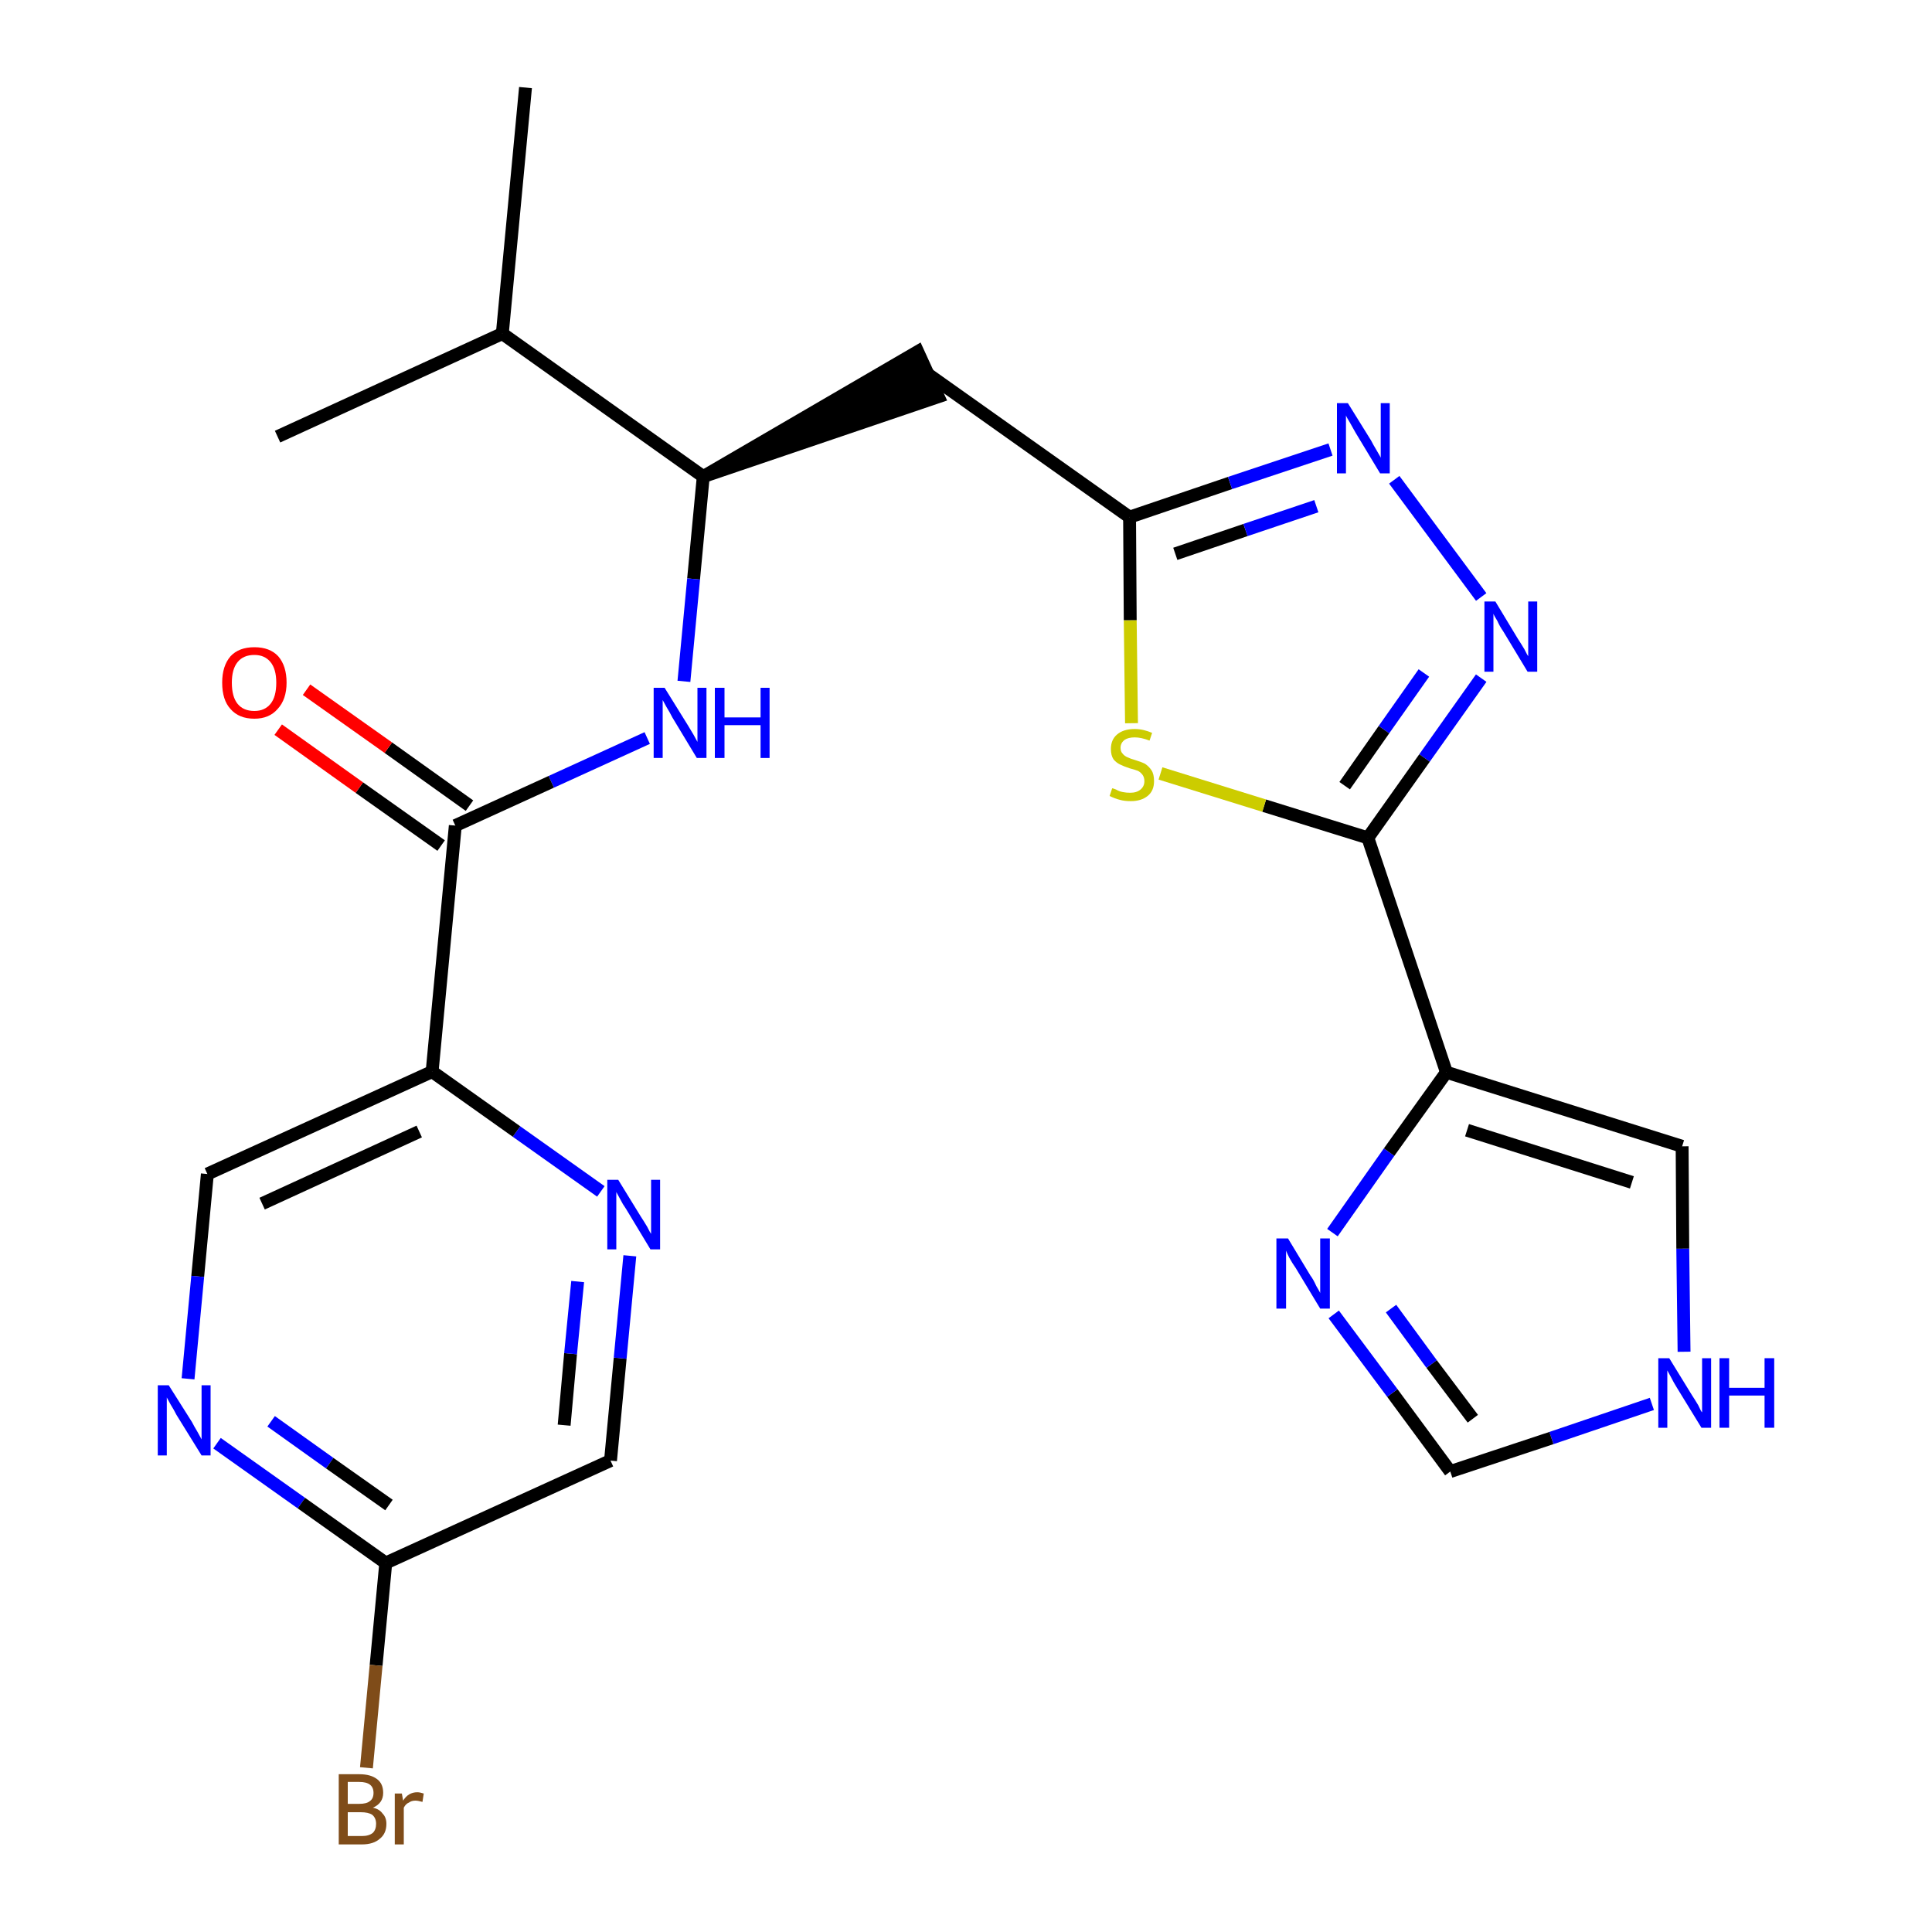 <?xml version='1.0' encoding='iso-8859-1'?>
<svg version='1.1' baseProfile='full'
              xmlns='http://www.w3.org/2000/svg'
                      xmlns:rdkit='http://www.rdkit.org/xml'
                      xmlns:xlink='http://www.w3.org/1999/xlink'
                  xml:space='preserve'
width='300px' height='300px' viewBox='0 0 300 300'>
<!-- END OF HEADER -->
<path class='bond-0 atom-0 atom-1' d='M 81.6,13.6 L 78.0,51.8' style='fill:none;fill-rule:evenodd;stroke:#000000;stroke-width:2.0px;stroke-linecap:butt;stroke-linejoin:miter;stroke-opacity:1' />
<path class='bond-1 atom-1 atom-2' d='M 78.0,51.8 L 43.1,67.8' style='fill:none;fill-rule:evenodd;stroke:#000000;stroke-width:2.0px;stroke-linecap:butt;stroke-linejoin:miter;stroke-opacity:1' />
<path class='bond-2 atom-1 atom-3' d='M 78.0,51.8 L 109.2,74.0' style='fill:none;fill-rule:evenodd;stroke:#000000;stroke-width:2.0px;stroke-linecap:butt;stroke-linejoin:miter;stroke-opacity:1' />
<path class='bond-3 atom-3 atom-4' d='M 109.2,74.0 L 145.7,61.6 L 142.5,54.6 Z' style='fill:#000000;fill-rule:evenodd;fill-opacity:1;stroke:#000000;stroke-width:2.0px;stroke-linecap:butt;stroke-linejoin:miter;stroke-opacity:1;' />
<path class='bond-14 atom-3 atom-15' d='M 109.2,74.0 L 107.7,89.9' style='fill:none;fill-rule:evenodd;stroke:#000000;stroke-width:2.0px;stroke-linecap:butt;stroke-linejoin:miter;stroke-opacity:1' />
<path class='bond-14 atom-3 atom-15' d='M 107.7,89.9 L 106.2,105.8' style='fill:none;fill-rule:evenodd;stroke:#0000FF;stroke-width:2.0px;stroke-linecap:butt;stroke-linejoin:miter;stroke-opacity:1' />
<path class='bond-4 atom-4 atom-5' d='M 144.1,58.1 L 175.4,80.3' style='fill:none;fill-rule:evenodd;stroke:#000000;stroke-width:2.0px;stroke-linecap:butt;stroke-linejoin:miter;stroke-opacity:1' />
<path class='bond-5 atom-5 atom-6' d='M 175.4,80.3 L 191.0,75.0' style='fill:none;fill-rule:evenodd;stroke:#000000;stroke-width:2.0px;stroke-linecap:butt;stroke-linejoin:miter;stroke-opacity:1' />
<path class='bond-5 atom-5 atom-6' d='M 191.0,75.0 L 206.6,69.8' style='fill:none;fill-rule:evenodd;stroke:#0000FF;stroke-width:2.0px;stroke-linecap:butt;stroke-linejoin:miter;stroke-opacity:1' />
<path class='bond-5 atom-5 atom-6' d='M 182.5,86.0 L 193.4,82.3' style='fill:none;fill-rule:evenodd;stroke:#000000;stroke-width:2.0px;stroke-linecap:butt;stroke-linejoin:miter;stroke-opacity:1' />
<path class='bond-5 atom-5 atom-6' d='M 193.4,82.3 L 204.4,78.6' style='fill:none;fill-rule:evenodd;stroke:#0000FF;stroke-width:2.0px;stroke-linecap:butt;stroke-linejoin:miter;stroke-opacity:1' />
<path class='bond-24 atom-14 atom-5' d='M 175.7,112.3 L 175.5,96.3' style='fill:none;fill-rule:evenodd;stroke:#CCCC00;stroke-width:2.0px;stroke-linecap:butt;stroke-linejoin:miter;stroke-opacity:1' />
<path class='bond-24 atom-14 atom-5' d='M 175.5,96.3 L 175.4,80.3' style='fill:none;fill-rule:evenodd;stroke:#000000;stroke-width:2.0px;stroke-linecap:butt;stroke-linejoin:miter;stroke-opacity:1' />
<path class='bond-6 atom-6 atom-7' d='M 216.5,74.5 L 230.0,92.7' style='fill:none;fill-rule:evenodd;stroke:#0000FF;stroke-width:2.0px;stroke-linecap:butt;stroke-linejoin:miter;stroke-opacity:1' />
<path class='bond-7 atom-7 atom-8' d='M 230.0,105.3 L 221.2,117.7' style='fill:none;fill-rule:evenodd;stroke:#0000FF;stroke-width:2.0px;stroke-linecap:butt;stroke-linejoin:miter;stroke-opacity:1' />
<path class='bond-7 atom-7 atom-8' d='M 221.2,117.7 L 212.4,130.1' style='fill:none;fill-rule:evenodd;stroke:#000000;stroke-width:2.0px;stroke-linecap:butt;stroke-linejoin:miter;stroke-opacity:1' />
<path class='bond-7 atom-7 atom-8' d='M 221.1,104.5 L 214.9,113.3' style='fill:none;fill-rule:evenodd;stroke:#0000FF;stroke-width:2.0px;stroke-linecap:butt;stroke-linejoin:miter;stroke-opacity:1' />
<path class='bond-7 atom-7 atom-8' d='M 214.9,113.3 L 208.8,122.0' style='fill:none;fill-rule:evenodd;stroke:#000000;stroke-width:2.0px;stroke-linecap:butt;stroke-linejoin:miter;stroke-opacity:1' />
<path class='bond-8 atom-8 atom-9' d='M 212.4,130.1 L 224.6,166.5' style='fill:none;fill-rule:evenodd;stroke:#000000;stroke-width:2.0px;stroke-linecap:butt;stroke-linejoin:miter;stroke-opacity:1' />
<path class='bond-13 atom-8 atom-14' d='M 212.4,130.1 L 196.3,125.1' style='fill:none;fill-rule:evenodd;stroke:#000000;stroke-width:2.0px;stroke-linecap:butt;stroke-linejoin:miter;stroke-opacity:1' />
<path class='bond-13 atom-8 atom-14' d='M 196.3,125.1 L 180.2,120.1' style='fill:none;fill-rule:evenodd;stroke:#CCCC00;stroke-width:2.0px;stroke-linecap:butt;stroke-linejoin:miter;stroke-opacity:1' />
<path class='bond-9 atom-9 atom-10' d='M 224.6,166.5 L 261.2,178.0' style='fill:none;fill-rule:evenodd;stroke:#000000;stroke-width:2.0px;stroke-linecap:butt;stroke-linejoin:miter;stroke-opacity:1' />
<path class='bond-9 atom-9 atom-10' d='M 227.8,175.5 L 253.4,183.6' style='fill:none;fill-rule:evenodd;stroke:#000000;stroke-width:2.0px;stroke-linecap:butt;stroke-linejoin:miter;stroke-opacity:1' />
<path class='bond-26 atom-13 atom-9' d='M 206.9,191.4 L 215.7,178.9' style='fill:none;fill-rule:evenodd;stroke:#0000FF;stroke-width:2.0px;stroke-linecap:butt;stroke-linejoin:miter;stroke-opacity:1' />
<path class='bond-26 atom-13 atom-9' d='M 215.7,178.9 L 224.6,166.5' style='fill:none;fill-rule:evenodd;stroke:#000000;stroke-width:2.0px;stroke-linecap:butt;stroke-linejoin:miter;stroke-opacity:1' />
<path class='bond-10 atom-10 atom-11' d='M 261.2,178.0 L 261.3,193.9' style='fill:none;fill-rule:evenodd;stroke:#000000;stroke-width:2.0px;stroke-linecap:butt;stroke-linejoin:miter;stroke-opacity:1' />
<path class='bond-10 atom-10 atom-11' d='M 261.3,193.9 L 261.5,209.9' style='fill:none;fill-rule:evenodd;stroke:#0000FF;stroke-width:2.0px;stroke-linecap:butt;stroke-linejoin:miter;stroke-opacity:1' />
<path class='bond-11 atom-11 atom-12' d='M 256.5,218.0 L 240.9,223.3' style='fill:none;fill-rule:evenodd;stroke:#0000FF;stroke-width:2.0px;stroke-linecap:butt;stroke-linejoin:miter;stroke-opacity:1' />
<path class='bond-11 atom-11 atom-12' d='M 240.9,223.3 L 225.2,228.5' style='fill:none;fill-rule:evenodd;stroke:#000000;stroke-width:2.0px;stroke-linecap:butt;stroke-linejoin:miter;stroke-opacity:1' />
<path class='bond-12 atom-12 atom-13' d='M 225.2,228.5 L 216.2,216.3' style='fill:none;fill-rule:evenodd;stroke:#000000;stroke-width:2.0px;stroke-linecap:butt;stroke-linejoin:miter;stroke-opacity:1' />
<path class='bond-12 atom-12 atom-13' d='M 216.2,216.3 L 207.1,204.1' style='fill:none;fill-rule:evenodd;stroke:#0000FF;stroke-width:2.0px;stroke-linecap:butt;stroke-linejoin:miter;stroke-opacity:1' />
<path class='bond-12 atom-12 atom-13' d='M 228.7,220.3 L 222.3,211.8' style='fill:none;fill-rule:evenodd;stroke:#000000;stroke-width:2.0px;stroke-linecap:butt;stroke-linejoin:miter;stroke-opacity:1' />
<path class='bond-12 atom-12 atom-13' d='M 222.3,211.8 L 216.0,203.2' style='fill:none;fill-rule:evenodd;stroke:#0000FF;stroke-width:2.0px;stroke-linecap:butt;stroke-linejoin:miter;stroke-opacity:1' />
<path class='bond-15 atom-15 atom-16' d='M 100.5,114.6 L 85.6,121.4' style='fill:none;fill-rule:evenodd;stroke:#0000FF;stroke-width:2.0px;stroke-linecap:butt;stroke-linejoin:miter;stroke-opacity:1' />
<path class='bond-15 atom-15 atom-16' d='M 85.6,121.4 L 70.7,128.2' style='fill:none;fill-rule:evenodd;stroke:#000000;stroke-width:2.0px;stroke-linecap:butt;stroke-linejoin:miter;stroke-opacity:1' />
<path class='bond-16 atom-16 atom-17' d='M 72.9,125.1 L 60.3,116.1' style='fill:none;fill-rule:evenodd;stroke:#000000;stroke-width:2.0px;stroke-linecap:butt;stroke-linejoin:miter;stroke-opacity:1' />
<path class='bond-16 atom-16 atom-17' d='M 60.3,116.1 L 47.6,107.1' style='fill:none;fill-rule:evenodd;stroke:#FF0000;stroke-width:2.0px;stroke-linecap:butt;stroke-linejoin:miter;stroke-opacity:1' />
<path class='bond-16 atom-16 atom-17' d='M 68.5,131.3 L 55.8,122.3' style='fill:none;fill-rule:evenodd;stroke:#000000;stroke-width:2.0px;stroke-linecap:butt;stroke-linejoin:miter;stroke-opacity:1' />
<path class='bond-16 atom-16 atom-17' d='M 55.8,122.3 L 43.2,113.3' style='fill:none;fill-rule:evenodd;stroke:#FF0000;stroke-width:2.0px;stroke-linecap:butt;stroke-linejoin:miter;stroke-opacity:1' />
<path class='bond-17 atom-16 atom-18' d='M 70.7,128.2 L 67.1,166.4' style='fill:none;fill-rule:evenodd;stroke:#000000;stroke-width:2.0px;stroke-linecap:butt;stroke-linejoin:miter;stroke-opacity:1' />
<path class='bond-18 atom-18 atom-19' d='M 67.1,166.4 L 32.2,182.3' style='fill:none;fill-rule:evenodd;stroke:#000000;stroke-width:2.0px;stroke-linecap:butt;stroke-linejoin:miter;stroke-opacity:1' />
<path class='bond-18 atom-18 atom-19' d='M 65.1,175.7 L 40.7,186.9' style='fill:none;fill-rule:evenodd;stroke:#000000;stroke-width:2.0px;stroke-linecap:butt;stroke-linejoin:miter;stroke-opacity:1' />
<path class='bond-25 atom-24 atom-18' d='M 93.3,185.0 L 80.2,175.7' style='fill:none;fill-rule:evenodd;stroke:#0000FF;stroke-width:2.0px;stroke-linecap:butt;stroke-linejoin:miter;stroke-opacity:1' />
<path class='bond-25 atom-24 atom-18' d='M 80.2,175.7 L 67.1,166.4' style='fill:none;fill-rule:evenodd;stroke:#000000;stroke-width:2.0px;stroke-linecap:butt;stroke-linejoin:miter;stroke-opacity:1' />
<path class='bond-19 atom-19 atom-20' d='M 32.2,182.3 L 30.7,198.2' style='fill:none;fill-rule:evenodd;stroke:#000000;stroke-width:2.0px;stroke-linecap:butt;stroke-linejoin:miter;stroke-opacity:1' />
<path class='bond-19 atom-19 atom-20' d='M 30.7,198.2 L 29.2,214.1' style='fill:none;fill-rule:evenodd;stroke:#0000FF;stroke-width:2.0px;stroke-linecap:butt;stroke-linejoin:miter;stroke-opacity:1' />
<path class='bond-20 atom-20 atom-21' d='M 33.7,224.1 L 46.8,233.4' style='fill:none;fill-rule:evenodd;stroke:#0000FF;stroke-width:2.0px;stroke-linecap:butt;stroke-linejoin:miter;stroke-opacity:1' />
<path class='bond-20 atom-20 atom-21' d='M 46.8,233.4 L 59.9,242.7' style='fill:none;fill-rule:evenodd;stroke:#000000;stroke-width:2.0px;stroke-linecap:butt;stroke-linejoin:miter;stroke-opacity:1' />
<path class='bond-20 atom-20 atom-21' d='M 42.1,220.7 L 51.2,227.2' style='fill:none;fill-rule:evenodd;stroke:#0000FF;stroke-width:2.0px;stroke-linecap:butt;stroke-linejoin:miter;stroke-opacity:1' />
<path class='bond-20 atom-20 atom-21' d='M 51.2,227.2 L 60.4,233.7' style='fill:none;fill-rule:evenodd;stroke:#000000;stroke-width:2.0px;stroke-linecap:butt;stroke-linejoin:miter;stroke-opacity:1' />
<path class='bond-21 atom-21 atom-22' d='M 59.9,242.7 L 58.4,258.6' style='fill:none;fill-rule:evenodd;stroke:#000000;stroke-width:2.0px;stroke-linecap:butt;stroke-linejoin:miter;stroke-opacity:1' />
<path class='bond-21 atom-21 atom-22' d='M 58.4,258.6 L 56.9,274.5' style='fill:none;fill-rule:evenodd;stroke:#7F4C19;stroke-width:2.0px;stroke-linecap:butt;stroke-linejoin:miter;stroke-opacity:1' />
<path class='bond-22 atom-21 atom-23' d='M 59.9,242.7 L 94.8,226.8' style='fill:none;fill-rule:evenodd;stroke:#000000;stroke-width:2.0px;stroke-linecap:butt;stroke-linejoin:miter;stroke-opacity:1' />
<path class='bond-23 atom-23 atom-24' d='M 94.8,226.8 L 96.3,210.9' style='fill:none;fill-rule:evenodd;stroke:#000000;stroke-width:2.0px;stroke-linecap:butt;stroke-linejoin:miter;stroke-opacity:1' />
<path class='bond-23 atom-23 atom-24' d='M 96.3,210.9 L 97.8,195.0' style='fill:none;fill-rule:evenodd;stroke:#0000FF;stroke-width:2.0px;stroke-linecap:butt;stroke-linejoin:miter;stroke-opacity:1' />
<path class='bond-23 atom-23 atom-24' d='M 87.6,221.3 L 88.6,210.2' style='fill:none;fill-rule:evenodd;stroke:#000000;stroke-width:2.0px;stroke-linecap:butt;stroke-linejoin:miter;stroke-opacity:1' />
<path class='bond-23 atom-23 atom-24' d='M 88.6,210.2 L 89.7,199.0' style='fill:none;fill-rule:evenodd;stroke:#0000FF;stroke-width:2.0px;stroke-linecap:butt;stroke-linejoin:miter;stroke-opacity:1' />
<path  class='atom-6' d='M 209.3 62.6
L 212.9 68.4
Q 213.2 69.0, 213.8 70.0
Q 214.4 71.0, 214.4 71.1
L 214.4 62.6
L 215.8 62.6
L 215.8 73.5
L 214.3 73.5
L 210.5 67.2
Q 210.1 66.5, 209.6 65.6
Q 209.1 64.8, 209.0 64.5
L 209.0 73.5
L 207.6 73.5
L 207.6 62.6
L 209.3 62.6
' fill='#0000FF'/>
<path  class='atom-7' d='M 232.2 93.4
L 235.7 99.2
Q 236.1 99.8, 236.7 100.8
Q 237.2 101.8, 237.3 101.9
L 237.3 93.4
L 238.7 93.4
L 238.7 104.3
L 237.2 104.3
L 233.4 98.0
Q 232.9 97.3, 232.5 96.4
Q 232.0 95.6, 231.9 95.3
L 231.9 104.3
L 230.5 104.3
L 230.5 93.4
L 232.2 93.4
' fill='#0000FF'/>
<path  class='atom-11' d='M 259.2 210.9
L 262.7 216.6
Q 263.1 217.2, 263.7 218.2
Q 264.2 219.3, 264.3 219.3
L 264.3 210.9
L 265.7 210.9
L 265.7 221.7
L 264.2 221.7
L 260.4 215.5
Q 259.9 214.7, 259.5 213.9
Q 259.0 213.0, 258.9 212.8
L 258.9 221.7
L 257.5 221.7
L 257.5 210.9
L 259.2 210.9
' fill='#0000FF'/>
<path  class='atom-11' d='M 267.0 210.9
L 268.5 210.9
L 268.5 215.5
L 274.0 215.5
L 274.0 210.9
L 275.5 210.9
L 275.5 221.7
L 274.0 221.7
L 274.0 216.7
L 268.5 216.7
L 268.5 221.7
L 267.0 221.7
L 267.0 210.9
' fill='#0000FF'/>
<path  class='atom-13' d='M 200.0 192.3
L 203.5 198.1
Q 203.9 198.6, 204.4 199.7
Q 205.0 200.7, 205.0 200.8
L 205.0 192.3
L 206.5 192.3
L 206.5 203.2
L 205.0 203.2
L 201.2 196.9
Q 200.7 196.2, 200.2 195.3
Q 199.8 194.5, 199.7 194.2
L 199.7 203.2
L 198.2 203.2
L 198.2 192.3
L 200.0 192.3
' fill='#0000FF'/>
<path  class='atom-14' d='M 172.7 122.4
Q 172.8 122.4, 173.3 122.6
Q 173.8 122.9, 174.4 123.0
Q 174.9 123.1, 175.5 123.1
Q 176.5 123.1, 177.1 122.6
Q 177.7 122.1, 177.7 121.3
Q 177.7 120.7, 177.4 120.3
Q 177.1 119.9, 176.7 119.7
Q 176.2 119.5, 175.4 119.3
Q 174.5 119.0, 173.9 118.7
Q 173.3 118.4, 172.9 117.9
Q 172.5 117.3, 172.5 116.3
Q 172.5 114.9, 173.4 114.1
Q 174.4 113.2, 176.2 113.2
Q 177.5 113.2, 178.9 113.8
L 178.5 115.0
Q 177.2 114.5, 176.2 114.5
Q 175.2 114.5, 174.6 114.9
Q 174.0 115.4, 174.0 116.1
Q 174.0 116.7, 174.3 117.0
Q 174.6 117.4, 175.1 117.6
Q 175.5 117.8, 176.2 118.0
Q 177.2 118.3, 177.8 118.6
Q 178.4 119.0, 178.8 119.6
Q 179.2 120.2, 179.2 121.3
Q 179.2 122.8, 178.2 123.6
Q 177.2 124.4, 175.6 124.4
Q 174.6 124.4, 173.9 124.2
Q 173.1 124.0, 172.3 123.6
L 172.7 122.4
' fill='#CCCC00'/>
<path  class='atom-15' d='M 103.2 106.8
L 106.8 112.6
Q 107.1 113.1, 107.7 114.1
Q 108.3 115.2, 108.3 115.2
L 108.3 106.8
L 109.7 106.8
L 109.7 117.7
L 108.2 117.7
L 104.4 111.4
Q 104.0 110.6, 103.5 109.8
Q 103.0 108.9, 102.9 108.7
L 102.9 117.7
L 101.5 117.7
L 101.5 106.8
L 103.2 106.8
' fill='#0000FF'/>
<path  class='atom-15' d='M 111.0 106.8
L 112.5 106.8
L 112.5 111.4
L 118.1 111.4
L 118.1 106.8
L 119.5 106.8
L 119.5 117.7
L 118.1 117.7
L 118.1 112.6
L 112.5 112.6
L 112.5 117.7
L 111.0 117.7
L 111.0 106.8
' fill='#0000FF'/>
<path  class='atom-17' d='M 34.5 106.0
Q 34.5 103.4, 35.8 101.9
Q 37.1 100.5, 39.5 100.5
Q 41.9 100.5, 43.2 101.9
Q 44.5 103.4, 44.5 106.0
Q 44.5 108.6, 43.1 110.1
Q 41.8 111.6, 39.5 111.6
Q 37.1 111.6, 35.8 110.1
Q 34.5 108.7, 34.5 106.0
M 39.5 110.4
Q 41.1 110.4, 42.0 109.3
Q 42.9 108.2, 42.9 106.0
Q 42.9 103.9, 42.0 102.8
Q 41.1 101.7, 39.5 101.7
Q 37.8 101.7, 36.9 102.8
Q 36.0 103.9, 36.0 106.0
Q 36.0 108.2, 36.9 109.3
Q 37.8 110.4, 39.5 110.4
' fill='#FF0000'/>
<path  class='atom-20' d='M 26.2 215.1
L 29.8 220.8
Q 30.1 221.4, 30.7 222.4
Q 31.3 223.5, 31.3 223.5
L 31.3 215.1
L 32.7 215.1
L 32.7 226.0
L 31.3 226.0
L 27.4 219.7
Q 27.0 218.9, 26.5 218.1
Q 26.0 217.2, 25.9 217.0
L 25.9 226.0
L 24.5 226.0
L 24.5 215.1
L 26.2 215.1
' fill='#0000FF'/>
<path  class='atom-22' d='M 57.9 280.7
Q 58.9 280.9, 59.4 281.6
Q 60.0 282.2, 60.0 283.2
Q 60.0 284.7, 59.0 285.5
Q 58.0 286.4, 56.2 286.4
L 52.6 286.4
L 52.6 275.5
L 55.8 275.5
Q 57.6 275.5, 58.6 276.3
Q 59.5 277.0, 59.5 278.4
Q 59.5 280.0, 57.9 280.7
M 54.0 276.7
L 54.0 280.1
L 55.8 280.1
Q 56.9 280.1, 57.4 279.7
Q 58.0 279.3, 58.0 278.4
Q 58.0 276.7, 55.8 276.7
L 54.0 276.7
M 56.2 285.1
Q 57.3 285.1, 57.9 284.6
Q 58.4 284.1, 58.4 283.2
Q 58.4 282.3, 57.8 281.8
Q 57.2 281.4, 56.0 281.4
L 54.0 281.4
L 54.0 285.1
L 56.2 285.1
' fill='#7F4C19'/>
<path  class='atom-22' d='M 62.4 278.5
L 62.6 279.6
Q 63.4 278.3, 64.8 278.3
Q 65.2 278.3, 65.8 278.5
L 65.6 279.8
Q 64.9 279.6, 64.5 279.6
Q 63.9 279.6, 63.5 279.9
Q 63.0 280.1, 62.7 280.7
L 62.7 286.4
L 61.3 286.4
L 61.3 278.5
L 62.4 278.5
' fill='#7F4C19'/>
<path  class='atom-24' d='M 96.0 183.2
L 99.5 188.9
Q 99.9 189.5, 100.5 190.5
Q 101.0 191.5, 101.1 191.6
L 101.1 183.2
L 102.5 183.2
L 102.5 194.0
L 101.0 194.0
L 97.2 187.7
Q 96.7 187.0, 96.3 186.2
Q 95.8 185.3, 95.7 185.1
L 95.7 194.0
L 94.3 194.0
L 94.3 183.2
L 96.0 183.2
' fill='#0000FF'/>
</svg>
